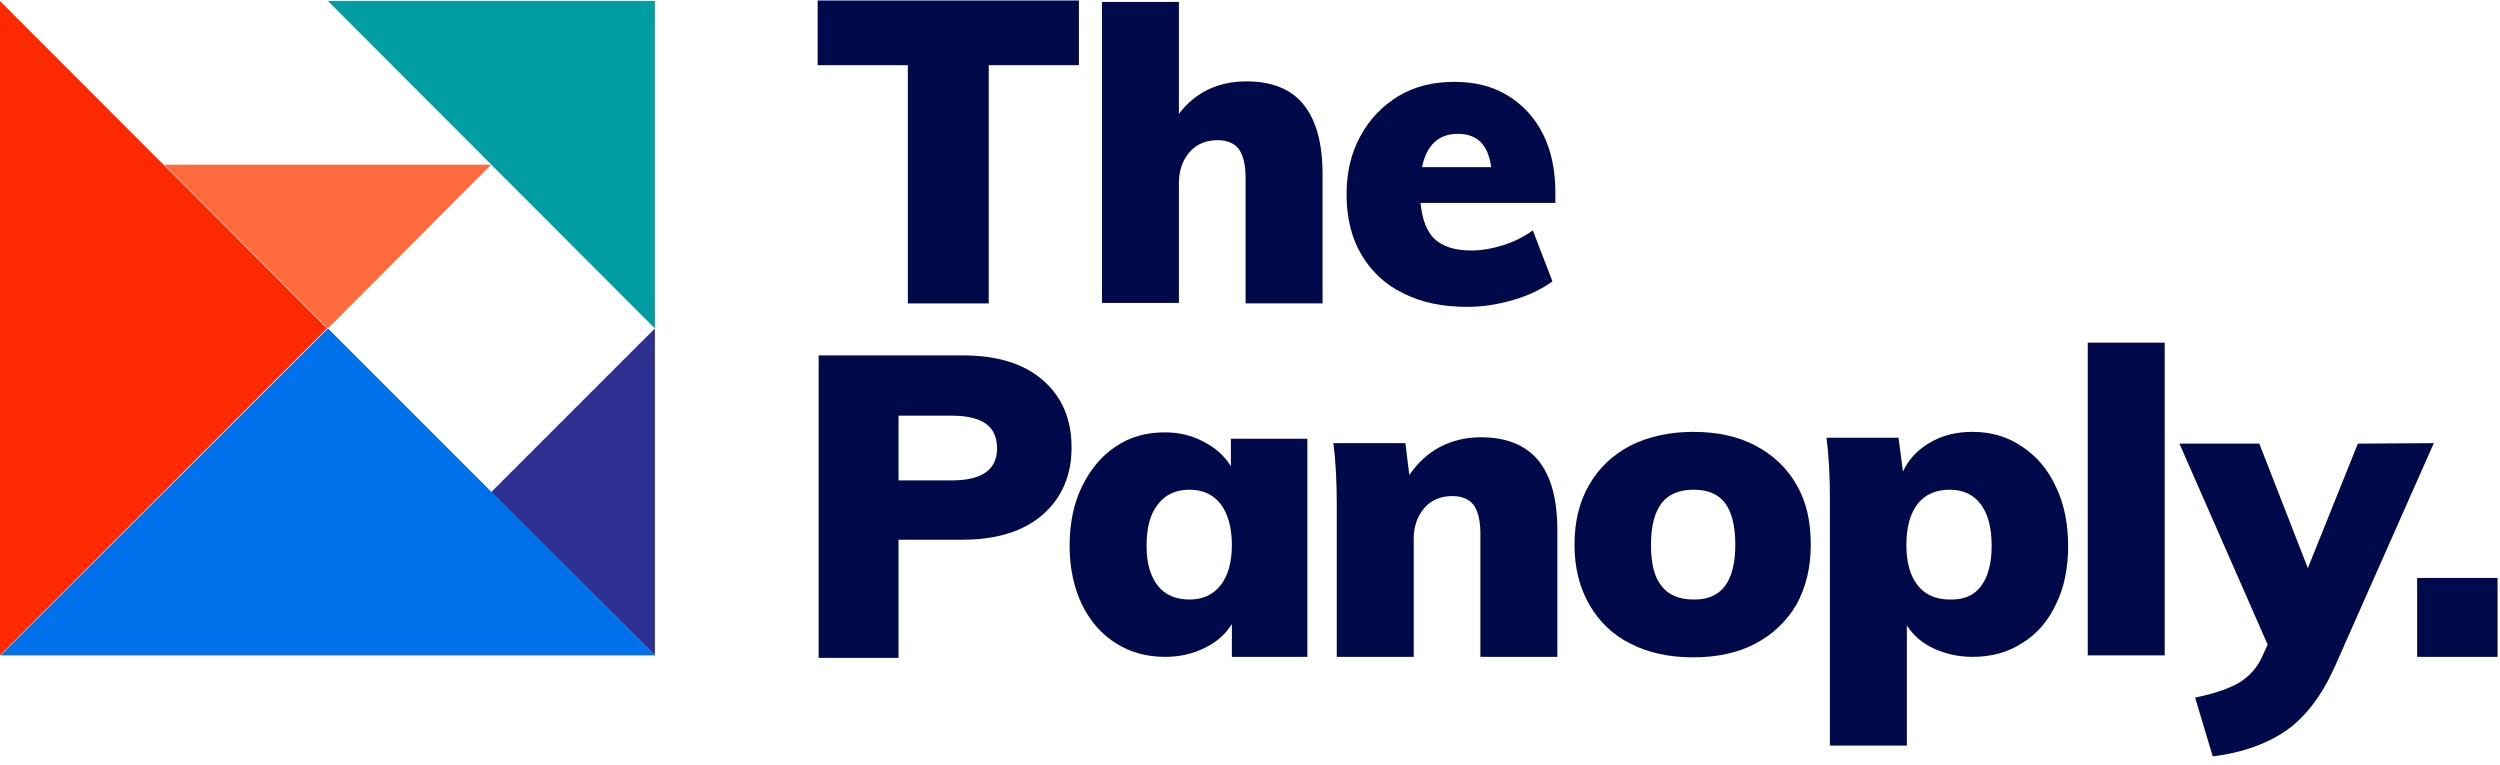 <?xml version="1.0" encoding="utf-8"?>
<!-- Generator: Adobe Illustrator 23.0.6, SVG Export Plug-In . SVG Version: 6.00 Build 0)  -->
<svg version="1.1" id="Layer_1" xmlns="http://www.w3.org/2000/svg" xmlns:xlink="http://www.w3.org/1999/xlink" x="0px" y="0px"
	 viewBox="0 0 510 156" style="enable-background:new 0 0 510 156;" xml:space="preserve">
<style type="text/css">
	.st0{fill:#009DA2;}
	.st1{fill:#FD2900;}
	.st2{fill:#2E3192;}
	.st3{fill:#FF6B3C;}
	.st4{fill:#0071EA;}
	.st5{fill:#000A4A;}
</style>
<polygon class="st0" points="66.9,0.2 133.6,67 133.6,0.2 "/>
<polygon class="st1" points="0,0.2 0,133.7 66.7,67 "/>
<polygon class="st2" points="100.2,100.4 133.6,133.7 133.6,67 "/>
<polygon class="st3" points="100.2,33.6 66.9,67 33.5,33.6 "/>
<polygon class="st4" points="0.1,133.7 133.6,133.7 66.9,67 "/>
<polygon class="st5" points="185.2,61.9 185.2,13.3 166.8,13.3 166.8,0.1 220.1,0.1 220.1,13.3 201.7,13.3 201.7,61.9 "/>
<g>
	<path class="st5" d="M265.9,21.3c2.6,3.2,3.9,7.9,3.9,14.3v26.3h-15.7V36.3c0-2.7-0.5-4.7-1.4-5.9c-0.9-1.2-2.4-1.8-4.3-1.8
		c-2.4,0-4.3,0.8-5.7,2.4c-1.4,1.6-2.2,3.7-2.2,6.3v24.5h-15.7V0.4h15.7v22.8c3.4-4.4,8-6.6,13.8-6.6
		C259.5,16.6,263.4,18.2,265.9,21.3"/>
	<path class="st5" d="M317.5,41.4h-27.7c0.3,3.4,1.3,5.9,2.9,7.4c1.7,1.5,4.1,2.3,7.4,2.3c2.2,0,4.4-0.4,6.6-1.1
		c2.2-0.7,4.2-1.7,6-3l4,10.4c-2.2,1.6-4.9,2.9-8,3.8c-3.1,0.9-6.2,1.4-9.4,1.4c-5,0-9.4-0.9-13.1-2.8c-3.7-1.8-6.5-4.5-8.5-7.9
		s-3-7.5-3-12.2c0-4.5,0.9-8.4,2.8-11.9s4.5-6.2,7.8-8.2s7.1-2.9,11.4-2.9c4.2,0,7.8,0.9,10.9,2.8s5.5,4.5,7.2,7.9s2.5,7.4,2.5,12v2
		H317.5z M290.1,34.1h14.1c-0.6-4.5-2.8-6.8-6.8-6.8C293.5,27.3,291,29.6,290.1,34.1"/>
	<path class="st5" d="M167,72.5h29.4c7.1,0,12.5,1.7,16.4,5.1s5.8,8,5.8,13.7s-2,10.3-5.9,13.7c-3.9,3.4-9.4,5.1-16.3,5.1h-13.1
		v24.1H167V72.5z M194.2,98c6.1,0,9.2-2.2,9.2-6.5c0-2.2-0.7-3.9-2.2-5s-3.8-1.7-7-1.7h-10.9V98H194.2z"/>
	<path class="st5" d="M266.7,89.2V134h-15.4v-6.7c-1.3,2.1-3.1,3.7-5.6,4.9c-2.4,1.2-5.1,1.8-8,1.8c-3.8,0-7.1-0.9-10.1-2.8
		c-3-1.9-5.2-4.5-6.9-7.9c-1.6-3.4-2.5-7.4-2.5-11.9c0-4.6,0.8-8.6,2.5-12.1s4-6.3,6.9-8.2c2.9-2,6.3-2.9,10-2.9
		c2.9,0,5.5,0.6,7.9,1.9c2.4,1.2,4.3,2.9,5.6,5v-5.6h15.6V89.2z M249,119.4c1.5-1.9,2.3-4.7,2.3-8.2c0-3.6-0.8-6.4-2.3-8.4
		c-1.5-1.9-3.6-2.9-6.4-2.9c-2.7,0-4.9,1-6.4,3c-1.6,2-2.3,4.8-2.3,8.5c0,3.5,0.8,6.2,2.3,8.1s3.7,2.8,6.5,2.8
		C245.4,122.3,247.5,121.3,249,119.4"/>
	<path class="st5" d="M313.8,93.9c2.6,3.2,3.9,7.9,3.9,14.3V134H302v-25.1c0-2.7-0.5-4.7-1.4-5.9c-0.9-1.2-2.4-1.8-4.3-1.8
		c-2.4,0-4.3,0.8-5.7,2.4c-1.4,1.6-2.2,3.7-2.2,6.3V134h-15.7v-30.9c0-4.7-0.2-9-0.7-12.7h14.7l0.8,6.5c1.7-2.5,3.8-4.4,6.2-5.7
		c2.5-1.3,5.3-2,8.4-2C307.3,89.2,311.2,90.8,313.8,93.9"/>
	<path class="st5" d="M332.6,131.3c-3.6-1.8-6.4-4.5-8.4-8s-3-7.5-3-12.2s1-8.8,3-12.2c2-3.5,4.8-6.1,8.4-8
		c3.6-1.8,7.9-2.8,12.8-2.8s9.1,0.9,12.7,2.8s6.4,4.5,8.4,8c2,3.4,2.9,7.5,2.9,12.2s-1,8.7-2.9,12.2c-2,3.4-4.8,6.1-8.4,8
		s-7.9,2.8-12.7,2.8C340.6,134.1,336.3,133.2,332.6,131.3 M354,111.1c0-3.8-0.7-6.6-2.1-8.5c-1.4-1.8-3.5-2.7-6.4-2.7
		s-5.1,0.9-6.5,2.7c-1.4,1.8-2.2,4.6-2.2,8.5s0.7,6.7,2.2,8.5c1.4,1.8,3.6,2.7,6.5,2.7C351.2,122.4,354,118.6,354,111.1"/>
	<path class="st5" d="M412.5,91.1c3,2,5.3,4.7,6.9,8.2c1.7,3.5,2.5,7.6,2.5,12.1s-0.8,8.5-2.5,11.9c-1.6,3.4-3.9,6.1-6.9,7.9
		c-2.9,1.9-6.3,2.8-10.1,2.8c-2.9,0-5.5-0.6-7.9-1.7c-2.4-1.1-4.2-2.7-5.5-4.7v24.5h-15.7V102c0-4.7-0.2-9-0.7-12.7h14.7l0.9,6.9
		c1.1-2.4,2.9-4.4,5.5-5.9c2.5-1.5,5.4-2.2,8.7-2.2C406.2,88.1,409.6,89.1,412.5,91.1 M404.1,119.6c1.4-1.8,2.2-4.6,2.2-8.2
		s-0.7-6.5-2.2-8.5s-3.6-3-6.4-3s-5,1-6.5,2.9s-2.3,4.7-2.3,8.4c0,3.6,0.8,6.3,2.3,8.2c1.5,1.9,3.7,2.9,6.5,2.9
		C400.5,122.4,402.7,121.5,404.1,119.6"/>
</g>
<rect x="425.9" y="69.9" class="st5" width="15.7" height="63.8"/>
<g>
	<path class="st5" d="M496.5,90.4L476.3,136c-2.7,6-6,10.3-10,13.1c-4,2.7-9,4.5-14.9,5.2l-3.6-12c4-0.8,7.1-1.9,9.1-3.1
		c2-1.3,3.6-3,4.6-5.3l1.1-2.4l-18-41h16.3l9.9,25.4L481,90.5L496.5,90.4L496.5,90.4z"/>
</g>
<rect x="493.1" y="117.9" class="st5" width="16.4" height="16.1"/>
</svg>
